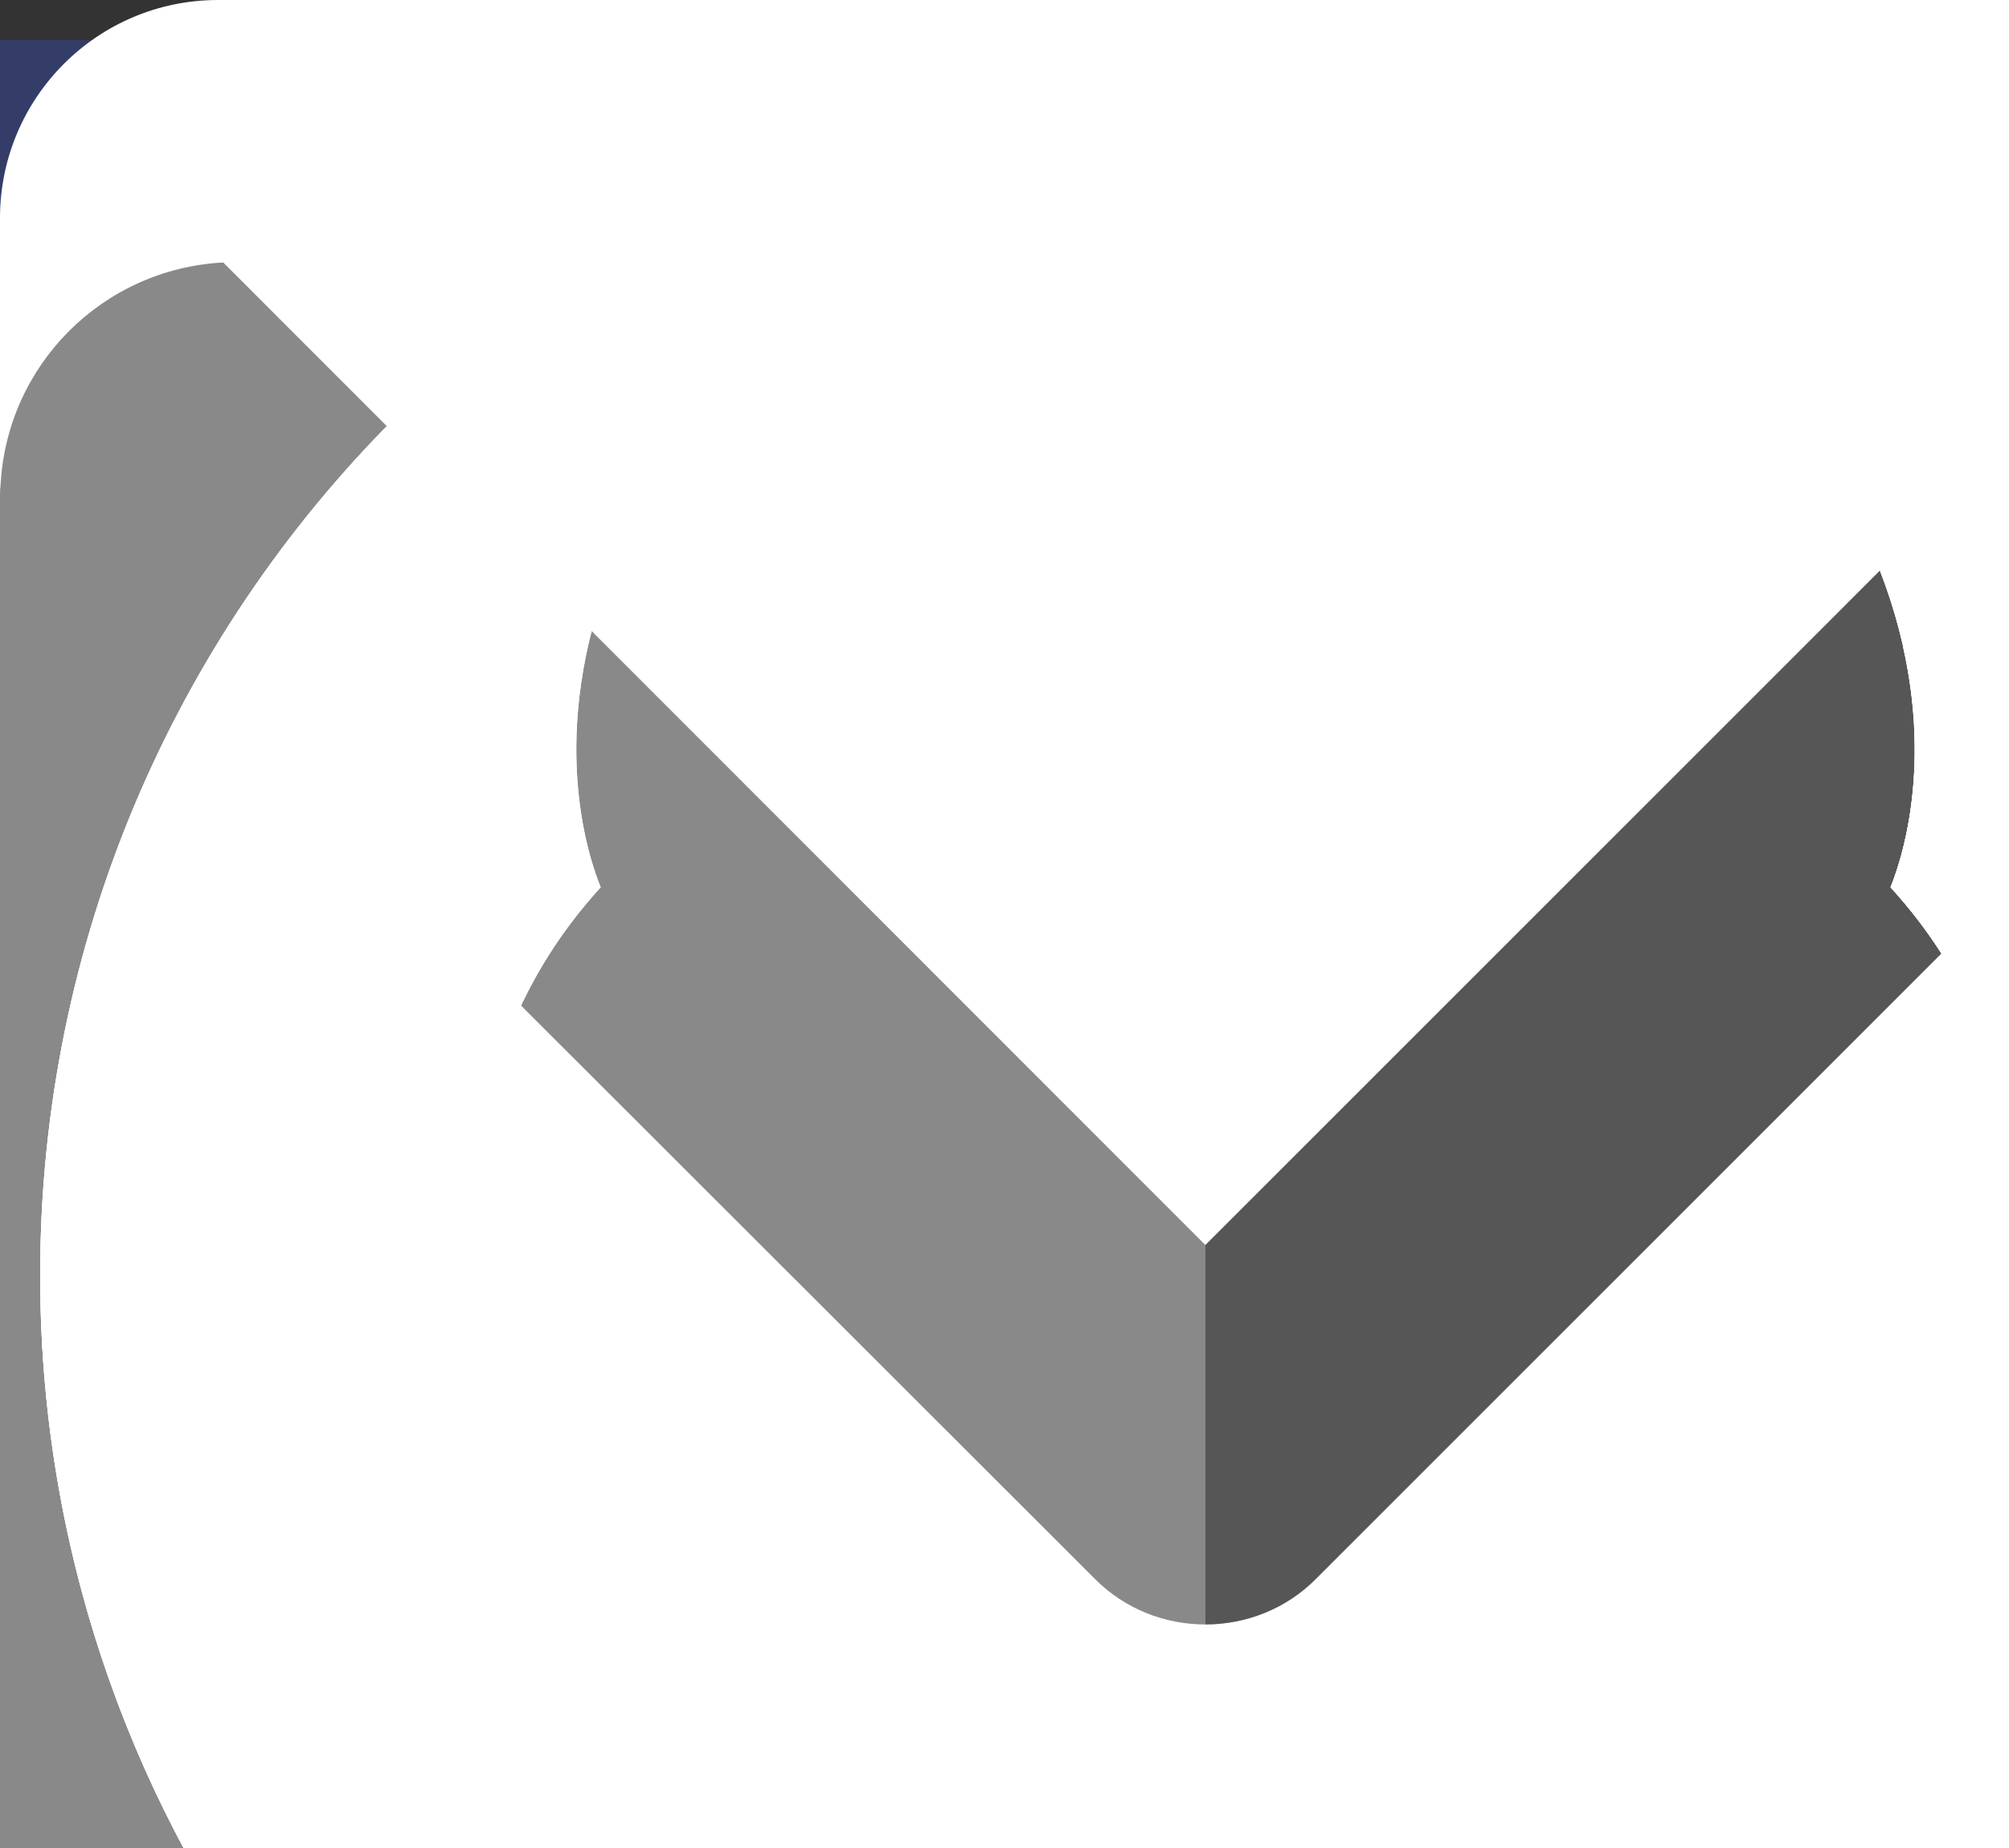 <!--header-->

<svg width="25" height="23" viewBox="0 0 25 23" fill="none" xmlns="http://www.w3.org/2000/svg">
<rect x="0" y="0" width="25" height="23" fill="#333333" stroke="none"/>
<g id="gears" >
<g id="Group">
<g id="bigg">
<g id="Group 15">
<path id="big-gear" d="M14.566 11.8L13.625 10.944C13.727 10.752 13.817 10.555 13.894 10.353H15.225C15.663 10.353 16.017 10.03 16.017 9.633V7.522C16.017 7.124 15.663 6.802 15.225 6.802H13.894C13.817 6.6 13.727 6.402 13.625 6.21L14.566 5.354C14.875 5.073 14.875 4.617 14.566 4.336L12.924 2.843C12.615 2.562 12.113 2.562 11.804 2.843L10.862 3.699C10.651 3.606 10.434 3.524 10.212 3.454V2.244C10.212 1.846 9.857 1.524 9.42 1.524H7.098C6.66 1.524 6.306 1.846 6.306 2.244V3.454C6.083 3.524 5.866 3.606 5.655 3.699L4.714 2.843C4.565 2.708 4.364 2.632 4.154 2.632C3.944 2.632 3.742 2.708 3.594 2.843L1.951 4.336C1.803 4.471 1.719 4.654 1.719 4.845C1.719 5.036 1.803 5.219 1.951 5.355L2.893 6.21C2.79 6.402 2.7 6.6 2.623 6.802H1.292C0.855 6.802 0.5 7.124 0.5 7.522V9.633C0.5 10.03 0.855 10.353 1.292 10.353H2.623C2.7 10.555 2.79 10.752 2.893 10.944L1.951 11.8C1.642 12.081 1.642 12.537 1.951 12.818L3.594 14.311C3.903 14.592 4.404 14.592 4.714 14.311L5.655 13.455C5.866 13.549 6.083 13.631 6.306 13.7V14.911C6.306 15.308 6.66 15.631 7.098 15.631H9.42C9.857 15.631 10.212 15.308 10.212 14.911V13.7C10.434 13.63 10.651 13.549 10.863 13.455L11.804 14.311C12.113 14.592 12.615 14.592 12.924 14.311L14.566 12.818C14.875 12.537 14.875 12.081 14.566 11.8ZM12.527 9.472C12.417 9.904 12.231 10.313 11.972 10.688C11.776 10.973 11.822 11.342 12.083 11.58L12.886 12.309L12.364 12.784L11.561 12.054C11.3 11.817 10.893 11.775 10.581 11.953C10.168 12.188 9.718 12.358 9.243 12.457C8.883 12.532 8.628 12.823 8.628 13.159V14.191H7.89V13.159C7.89 12.823 7.635 12.532 7.275 12.457C6.8 12.358 6.35 12.188 5.937 11.953C5.625 11.775 5.217 11.817 4.956 12.054L4.154 12.784L3.632 12.309L4.434 11.58C4.696 11.342 4.742 10.973 4.546 10.688C4.287 10.313 4.1 9.904 3.991 9.472C3.909 9.145 3.588 8.913 3.219 8.913H2.084V8.242H3.219C3.588 8.242 3.908 8.01 3.991 7.683C4.1 7.251 4.287 6.842 4.545 6.467C4.742 6.182 4.695 5.812 4.434 5.575L3.632 4.845L4.154 4.371L4.956 5.101C5.217 5.338 5.624 5.38 5.937 5.202C6.35 4.966 6.8 4.797 7.275 4.698C7.635 4.623 7.89 4.332 7.89 3.996V2.964H8.628V3.996C8.628 4.331 8.883 4.622 9.243 4.698C9.718 4.797 10.168 4.966 10.58 5.201C10.893 5.38 11.3 5.338 11.561 5.101L12.364 4.371L12.886 4.845L12.083 5.575C11.822 5.812 11.776 6.182 11.972 6.467C12.231 6.842 12.417 7.251 12.526 7.683C12.609 8.01 12.929 8.242 13.298 8.242H14.433V8.913H13.298C12.929 8.913 12.609 9.145 12.527 9.472Z" fill="#E84949"/>
</g>
<path id="Vector" d="M8.259 5.81C6.58 5.81 5.215 7.051 5.215 8.577C5.215 10.103 6.58 11.345 8.259 11.345C9.937 11.345 11.303 10.103 11.303 8.577C11.303 7.051 9.937 5.81 8.259 5.81ZM8.259 9.904C7.454 9.904 6.799 9.309 6.799 8.577C6.799 7.846 7.454 7.25 8.259 7.25C9.064 7.25 9.718 7.846 9.718 8.577C9.718 9.309 9.064 9.904 8.259 9.904Z" fill="#E84949"/>
</g>
<g id="small">
<g id="Group 14">
<path id="small-gear" d="M23.981 16.832C24.325 16.775 24.553 16.474 24.489 16.161L24.19 14.688C24.16 14.538 24.065 14.405 23.927 14.318C23.788 14.232 23.617 14.198 23.452 14.226L22.573 14.374C22.505 14.267 22.431 14.164 22.352 14.064L22.859 13.395C22.954 13.269 22.991 13.114 22.96 12.963C22.93 12.813 22.835 12.68 22.697 12.593L21.339 11.744C21.051 11.563 20.657 11.629 20.458 11.892L19.951 12.561C19.82 12.53 19.688 12.504 19.554 12.484L19.392 11.685C19.328 11.372 18.997 11.165 18.654 11.223L17.033 11.495C16.868 11.522 16.722 11.608 16.626 11.734C16.531 11.86 16.495 12.015 16.525 12.165L16.687 12.965C16.57 13.027 16.456 13.094 16.346 13.165L15.61 12.705C15.472 12.618 15.301 12.585 15.136 12.613C14.971 12.64 14.824 12.727 14.729 12.852L13.794 14.086C13.699 14.212 13.663 14.367 13.693 14.518C13.724 14.668 13.819 14.801 13.957 14.887L14.693 15.348C14.659 15.467 14.63 15.588 14.609 15.709L13.729 15.857C13.564 15.884 13.418 15.971 13.322 16.097C13.227 16.223 13.191 16.378 13.221 16.528L13.52 18.001C13.584 18.314 13.914 18.521 14.258 18.463L15.137 18.316C15.206 18.422 15.279 18.525 15.358 18.625L14.851 19.295C14.756 19.421 14.72 19.576 14.75 19.726C14.781 19.876 14.876 20.009 15.014 20.096L16.371 20.945C16.659 21.126 17.054 21.06 17.253 20.797L17.759 20.128C17.89 20.16 18.023 20.185 18.157 20.205L18.319 21.004C18.375 21.282 18.642 21.476 18.941 21.476C18.979 21.476 19.018 21.473 19.057 21.466L20.677 21.195C20.843 21.167 20.989 21.081 21.084 20.955C21.18 20.829 21.216 20.674 21.186 20.524L21.023 19.724C21.14 19.663 21.254 19.596 21.364 19.524L22.1 19.985C22.239 20.071 22.409 20.104 22.575 20.077C22.74 20.049 22.886 19.963 22.982 19.837L23.916 18.603C24.114 18.341 24.042 17.982 23.754 17.802L23.017 17.341C23.052 17.222 23.08 17.101 23.102 16.98L23.981 16.832ZM22.407 15.925C22.116 15.974 21.901 16.198 21.888 16.467C21.874 16.773 21.803 17.073 21.679 17.359C21.57 17.609 21.665 17.893 21.909 18.046L22.513 18.424L22.297 18.709L21.693 18.331C21.45 18.178 21.123 18.199 20.905 18.381C20.656 18.588 20.373 18.755 20.063 18.877C19.792 18.983 19.637 19.246 19.691 19.51L19.824 20.166L19.45 20.229L19.317 19.573C19.264 19.309 19.016 19.114 18.721 19.102C18.384 19.089 18.053 19.025 17.739 18.912C17.663 18.884 17.584 18.871 17.506 18.871C17.302 18.871 17.105 18.961 16.984 19.121L16.568 19.67L16.255 19.474L16.671 18.924C16.838 18.703 16.815 18.406 16.616 18.208C16.387 17.982 16.204 17.724 16.07 17.442C15.952 17.196 15.663 17.056 15.373 17.105L14.651 17.226L14.582 16.886L15.304 16.765C15.595 16.716 15.809 16.491 15.822 16.223C15.837 15.916 15.907 15.616 16.032 15.33C16.14 15.081 16.045 14.796 15.802 14.643L15.197 14.265L15.413 13.98L16.017 14.359C16.261 14.511 16.587 14.49 16.805 14.309C17.054 14.101 17.338 13.934 17.648 13.812C17.919 13.706 18.073 13.443 18.019 13.179L17.886 12.523L18.26 12.46L18.393 13.116C18.447 13.38 18.694 13.576 18.989 13.587C19.327 13.601 19.657 13.665 19.971 13.778C20.246 13.877 20.559 13.79 20.727 13.569L21.143 13.02L21.456 13.216L21.04 13.765C20.872 13.986 20.895 14.283 21.095 14.481C21.323 14.707 21.507 14.965 21.641 15.247C21.758 15.493 22.047 15.634 22.337 15.585L23.059 15.464L23.128 15.804L22.407 15.925Z" fill="#E84949"/>
</g>
<path id="Vector_2" d="M20.121 14.674C19.63 14.366 19.037 14.251 18.45 14.35C17.864 14.448 17.355 14.748 17.017 15.194C16.319 16.116 16.576 17.381 17.59 18.016C17.975 18.257 18.416 18.373 18.852 18.373C19.562 18.373 20.261 18.066 20.693 17.495C21.391 16.574 21.134 15.308 20.121 14.674ZM19.649 16.842C19.348 17.24 18.746 17.341 18.309 17.067C17.871 16.793 17.76 16.246 18.061 15.848C18.061 15.848 18.061 15.848 18.061 15.848C18.207 15.655 18.427 15.525 18.68 15.483C18.739 15.473 18.799 15.468 18.857 15.468C19.051 15.468 19.239 15.521 19.402 15.623C19.84 15.897 19.951 16.444 19.649 16.842Z" fill="#E84949"/>
</g>
</g>
</g>

<!--main-->

<g id="zigzags">
	<path d="M39.83 1.777L27.535 17.465L39.83 35.045" stroke="#4F47C8" stroke-width="3"/>
<path d="M39.83 33.479L27.535 49.167L39.83 66.747" stroke="#4F47C8" stroke-width="3"/>
<path d="M39.83 67.138L27.535 82.826L39.83 100.406" stroke="#4F47C8" stroke-width="3"/>
<path d="M27.535 1.777L15.241 17.465L27.535 35.045" stroke="#4F47C8" stroke-width="3"/>
<path d="M27.535 33.479L15.241 49.167L27.535 66.747" stroke="#4F47C8" stroke-width="3"/>
<path d="M27.535 67.138L15.241 82.826L27.535 100.406" stroke="#4F47C8" stroke-width="3"/>
<path d="M14.295 1.777L2 17.465L14.295 35.045" stroke="#4F47C8" stroke-width="3"/>
<path d="M14.295 33.479L2 49.167L14.295 66.747" stroke="#4F47C8" stroke-width="3"/>
<path d="M14.295 67.138L2 82.826L14.295 100.406" stroke="#4F47C8" stroke-width="3"/>
</g>

<g id="plus">
<line x1="12.438" y1="27.022" x2="12.438" y2="-2.47955e-05" stroke="#E84949" stroke-width="3"/>
<line x1="0.427" y1="12.011" x2="26.773" y2="12.011" stroke="#E84949" stroke-width="3"/>
</g>

<g id="cube">
<path d="M4.682 10.999L20.733 1.732L36.785 10.999V29.533L20.733 38.8L4.682 29.533L4.682 10.999Z" stroke="#4F47C8" stroke-width="3"/>
<line y1="-1.5" x2="19.53" y2="-1.5" transform="matrix(0.869 0.494 -0.487 0.873 4.219 10.981)" stroke="#4F47C8" stroke-width="3"/>
<line y1="-1.5" x2="20.27" y2="-1.5" transform="matrix(0.02 1 -1 0.02 20.132 19.456)" stroke="#4F47C8" stroke-width="3"/>
<line y1="-1.5" x2="20.092" y2="-1.5" transform="matrix(0.866 -0.5 0.493 0.87 20.701 20.982)" stroke="#4F47C8" stroke-width="3"/>
</g>

<!--skills-->

<g id="html5">
<path d="M37.287 8.566L34.474 40.08L21.829 43.585L9.219 40.084L6.409 8.566H37.287Z" fill="#E44D26"/>
<path d="M21.848 40.906L32.066 38.073L34.47 11.143H21.848V40.906Z" fill="#F16529"/>
<path d="M16.379 18.874H21.848V15.008H12.155L12.247 16.046L13.197 26.698H21.848V22.833H16.733L16.379 18.874ZM17.25 28.631H13.37L13.911 34.701L21.83 36.899L21.848 36.894V32.872L21.831 32.877L17.526 31.714L17.25 28.631Z" fill="#EBEBEB"/>
<path d="M9.281 0H11.246V1.941H13.043V0H15.008V5.877H13.043V3.909H11.246V5.877H9.281V0H9.281ZM17.591 1.949H15.862V0H21.286V1.949H19.556V5.877H17.591V1.949H17.591H17.591ZM22.147 0H24.195L25.455 2.065L26.714 0H28.763V5.877H26.807V2.964L25.455 5.054H25.421L24.069 2.964V5.877H22.147V0ZM29.741 0H31.706V3.935H34.469V5.877H29.741V0H29.741Z" fill="black"/>
<path d="M21.834 26.698H26.595L26.146 31.712L21.834 32.876V36.897L29.759 34.701L29.817 34.048L30.726 23.871L30.82 22.833H21.834V26.698ZM21.834 18.865V18.874H31.172L31.249 18.005L31.426 16.046L31.518 15.008H21.834V18.865V18.865Z" fill="white"/>
</g>

<g id="css3">
<path d="M39.369 45.536L26.174 49.089L12.979 45.536L9.934 12.548H42.414L39.369 45.536Z" fill="#2062AF"/>
<path d="M26.174 15.22V46.255L26.203 46.263L36.882 43.388L39.346 15.22H26.174Z" fill="#3C9CD7"/>
<path d="M18.685 7.702V5.738H21.55V3.59H16.537V9.662H21.55V7.702H18.685ZM26.703 5.738H28.706V3.59H23.692V5.738C24.363 6.409 24.712 6.73 25.683 7.7C25.116 7.7 23.692 7.702 23.692 7.702V9.662H28.706V7.702L26.703 5.738ZM33.809 5.738H35.811V3.59H30.797V5.738C31.468 6.409 31.818 6.73 32.788 7.7C32.221 7.7 30.797 7.702 30.797 7.702V9.662H35.811V7.702L33.809 5.738Z" fill="black"/>
<path d="M26.162 23.468L16.718 27.401L17.031 31.296L26.162 27.392L35.875 23.239L36.278 19.255L26.162 23.468Z" fill="white"/>
<path d="M16.718 27.401L17.031 31.296L26.162 27.392V23.468L16.718 27.401Z" fill="url(#paint0_linear_1_4709)"/>
<path d="M36.278 19.255L26.162 23.468V27.392L35.875 23.239L36.278 19.255Z" fill="url(#paint1_linear_1_4709)"/>
<path d="M16.732 27.401L17.046 31.296L31.056 31.34L30.742 36.532L26.132 37.83L21.7 36.711L21.432 33.489H17.314L17.851 39.71L26.177 42.172L34.458 39.755L35.532 27.401H16.732Z" fill="url(#paint2_linear_1_4709)"/>
<path opacity="0.05" d="M26.162 27.401H16.718L17.031 31.296L26.162 31.325V27.401ZM26.162 37.818L26.117 37.831L21.686 36.712L21.418 33.489H17.3L17.837 39.71L26.162 42.172V37.818Z" fill="black"/>
<path d="M15.867 19.255H36.278L35.875 23.239H16.36L15.867 19.255Z" fill="url(#paint3_linear_1_4709)"/>
<path opacity="0.05" d="M26.162 19.255H15.867L16.36 23.239H26.162V19.255Z" fill="black"/>
<defs>
<linearGradient id="paint0_linear_1_4709" x1="21.44" y1="31.296" x2="21.44" y2="23.468" gradientUnits="userSpaceOnUse">
<stop offset="0.387" stop-color="#D1D3D4" stop-opacity="0"/>
<stop offset="1" stop-color="#D1D3D4"/>
</linearGradient>
<linearGradient id="paint1_linear_1_4709" x1="31.22" y1="27.392" x2="31.22" y2="19.256" gradientUnits="userSpaceOnUse">
<stop offset="0.387" stop-color="#D1D3D4" stop-opacity="0"/>
<stop offset="1" stop-color="#D1D3D4"/>
</linearGradient>
<linearGradient id="paint2_linear_1_4709" x1="16.732" y1="34.787" x2="35.532" y2="34.787" gradientUnits="userSpaceOnUse">
<stop stop-color="#E8E7E5"/>
<stop offset="1" stop-color="white"/>
</linearGradient>
<linearGradient id="paint3_linear_1_4709" x1="15.867" y1="21.247" x2="36.278" y2="21.247" gradientUnits="userSpaceOnUse">
<stop stop-color="#E8E7E5"/>
<stop offset="1" stop-color="white"/>
</linearGradient>
</defs>
</g>



<g id="bootstrap4">
<path d="M0.261 34.505C0.261 37.292 2.52 39.551 5.306 39.551H34.346C37.133 39.551 39.391 37.292 39.391 34.505V5.466C39.391 2.679 37.132 0.42 34.346 0.42H5.307C2.52 0.42 0.261 2.679 0.261 5.466V34.505V34.505Z" fill="#563D7C"/>
<path d="M16.488 17.729V12.188H21.365C21.83 12.188 22.278 12.227 22.709 12.304C23.14 12.381 23.522 12.52 23.854 12.719C24.186 12.918 24.451 13.194 24.65 13.548C24.849 13.902 24.949 14.356 24.949 14.909C24.949 15.904 24.65 16.623 24.053 17.066C23.456 17.508 22.693 17.729 21.763 17.729H16.488ZM11.278 8.14V31.832H22.759C23.821 31.832 24.855 31.699 25.862 31.434C26.868 31.168 27.764 30.759 28.549 30.206C29.335 29.653 29.96 28.939 30.424 28.066C30.889 27.192 31.121 26.158 31.121 24.963C31.121 23.481 30.762 22.215 30.043 21.164C29.324 20.113 28.234 19.377 26.774 18.957C27.836 18.448 28.638 17.796 29.18 16.999C29.722 16.203 29.993 15.207 29.993 14.013C29.993 12.907 29.81 11.978 29.445 11.226C29.08 10.473 28.566 9.871 27.902 9.417C27.239 8.964 26.442 8.637 25.513 8.438C24.584 8.239 23.555 8.14 22.427 8.14H11.278ZM16.488 27.784V21.28H22.162C23.29 21.28 24.197 21.54 24.883 22.06C25.568 22.579 25.911 23.448 25.911 24.664C25.911 25.284 25.806 25.793 25.596 26.191C25.386 26.589 25.104 26.904 24.75 27.137C24.396 27.369 23.987 27.535 23.522 27.634C23.058 27.734 22.571 27.784 22.062 27.784H16.488Z" fill="white"/>
</g>

<g id="project_completed">
	<path d="M511 384.682H0V385.88H511V384.682Z" fill="#343D68"/>
<path d="M320.611 179.535C320.611 179.535 297.691 197.689 309.151 201.815C320.611 205.941 327.979 186.962 327.979 186.962L320.611 179.535Z" fill="#E9C1A1"/>
<path d="M321.43 172.933L316.518 181.185C316.518 181.185 324.704 181.185 326.341 193.563L332.89 185.311L321.43 172.933Z" fill="#CFCCE0"/>
<path d="M430.302 361.077L431.121 385.833L421.297 391.609L417.205 389.134L418.023 361.077H430.302Z" fill="#E9C1A1"/>
<path d="M372.182 354.475L373.819 380.882L350.899 390.784L352.536 376.756C352.536 376.756 359.085 366.028 357.448 354.475H372.182Z" fill="#E9C1A1"/>
<path d="M407.381 155.605C407.381 155.605 420.479 190.263 422.935 211.718C425.39 233.172 429.483 290.111 429.483 290.111L437.669 363.553L414.749 366.853L404.926 292.586L382.824 219.144L377.912 292.586L373.819 359.427L352.536 360.252L350.899 290.936L341.895 202.64L346.806 160.556L407.381 155.605Z" fill="#2F2E41"/>
<path d="M419.66 387.483C419.66 387.483 421.003 373.624 430.973 381.379L432.758 380.056L440.943 398.211C440.943 398.211 450.766 412.239 433.576 413.889C416.386 415.54 418.023 398.211 418.023 398.211L416.386 390.784L417.204 385.92L419.66 387.483Z" fill="#2F2E41"/>
<path d="M372.182 370.979C374.197 372.141 375.867 373.824 377.019 375.856C378.17 377.887 378.761 380.192 378.731 382.532C378.731 390.784 377.912 391.609 377.912 391.609L365.634 394.91C365.634 394.91 357.448 394.085 352.536 399.036C347.625 403.987 323.067 407.288 323.067 400.686C323.067 394.085 343.532 383.357 343.532 383.357C343.532 383.357 349.609 373.011 353.938 374.058C358.266 375.105 359.904 376.756 359.904 377.581C359.904 378.406 357.448 384.182 357.448 384.182C357.448 384.182 371.364 380.882 372.182 370.979Z" fill="#2F2E41"/>
<path d="M370.545 54.106C381.847 54.106 391.01 44.87 391.01 33.476C391.01 22.083 381.847 12.847 370.545 12.847C359.243 12.847 350.08 22.083 350.08 33.476C350.08 44.87 359.243 54.106 370.545 54.106Z" fill="#E9C1A1"/>
<path d="M385.689 38.84L394.693 59.47L370.136 94.953C370.136 94.953 368.499 56.169 363.587 49.568C358.676 42.966 385.689 38.84 385.689 38.84Z" fill="#E9C1A1"/>
<path d="M374.229 81.75L378.322 71.023L381.596 71.848L385.689 68.547L391.419 50.393L399.605 56.169L410.246 164.269L343.941 165.919L352.946 90.827L361.132 69.372L367.04 61.498L370.954 73.498L374.229 81.75Z" fill="#CFCCE0"/>
<path d="M393.056 127.961L395.561 53.316C395.561 53.316 400.423 53.694 402.061 56.169C403.698 58.645 430.711 63.596 430.711 63.596L425.8 140.339C425.8 140.339 446.264 201.403 438.897 204.703C431.53 208.004 418.432 207.179 418.432 207.179L393.056 127.961Z" fill="#575A89"/>
<path d="M353.355 118.471L362.039 68.163L342.713 81.337L347.625 117.646L343.532 142.401C343.532 142.401 327.979 210.892 332.89 213.368C337.802 215.843 343.532 213.368 343.532 213.368L353.355 144.052V118.471Z" fill="#575A89"/>
<path d="M348.443 79.687L342.713 81.337L340.257 114.345L336.164 143.227L316.518 178.71C316.518 178.71 326.341 172.108 330.434 191.088L352.07 153.115L348.443 79.687Z" fill="#575A89"/>
<path d="M412.293 172.933C412.293 172.933 389.373 191.088 400.833 195.214C412.293 199.34 419.66 180.36 419.66 180.36L412.293 172.933Z" fill="#E9C1A1"/>
<path d="M426.209 182.011L418.842 191.088L409.019 173.759L413.111 166.332L426.209 182.011Z" fill="#CFCCE0"/>
<path d="M424.572 66.484L431.12 63.183C431.12 63.183 436.032 69.785 436.85 75.561C437.669 81.337 441.762 88.764 441.762 92.89C441.762 97.016 453.222 135.8 453.222 135.8L427.027 189.437C427.027 189.437 421.297 169.633 409.019 167.982L429.483 139.101L418.023 118.471L424.572 66.484Z" fill="#575A89"/>
<path d="M387.677 13.82L391.536 12.263C391.536 12.263 383.467 3.308 372.241 4.087L375.398 0.582C375.398 0.582 367.68 -2.532 360.664 5.644C356.975 9.942 352.708 14.995 350.047 20.686H345.914L347.639 24.514L341.602 28.343L347.799 27.655C347.429 29.752 347.373 31.892 347.63 34.006C347.896 36.12 348.967 38.047 350.615 39.381C350.615 39.381 355.401 29.395 355.401 27.837V31.731C355.401 31.731 359.26 28.227 359.26 25.89L361.365 28.616L362.418 24.333L375.398 28.616L373.293 25.112L381.362 26.28L378.205 21.997C378.205 21.997 387.326 27.058 387.677 31.341C388.028 35.624 390.698 39.683 390.698 39.683C390.698 39.683 397.851 19.661 387.677 13.82Z" fill="#2F2E41"/>
<path d="M387.326 33.064C388.592 33.064 389.618 31.771 389.618 30.175C389.618 28.58 388.592 27.287 387.326 27.287C386.06 27.287 385.034 28.58 385.034 30.175C385.034 31.771 386.06 33.064 387.326 33.064Z" fill="#E9C1A1"/>
<path d="M94.722 170.076H24.057V150.115H60.943L94.722 170.076Z" fill="#4F47C8"/>
<path d="M23.863 167.336V225.655H253.328V167.336H23.863ZM113.359 215.87H38.812V207.65H113.359V215.87ZM238.38 200.605H38.812V192.386H238.38V200.605ZM238.38 185.341H38.812V177.121H238.38V185.341Z" fill="#343D68"/>
<path d="M94.722 75.749H24.057V55.788H60.943L94.722 75.749Z" fill="#4F47C8"/>
<path d="M23.863 74.183V132.502H253.328V74.183H23.863ZM113.359 122.717H38.812V114.498H113.359V122.717ZM156.456 107.452H38.812V99.233H156.456L156.456 107.452ZM238.38 92.188H38.812V83.969H238.38V92.188Z" fill="#343D68"/>
<path d="M94.722 262.446H24.057V242.485H60.943L94.722 262.446Z" fill="#4F47C8"/>
<path d="M23.863 258.532V316.851H253.328V258.532H23.863ZM156.456 307.066H38.812V298.846H156.456V307.066ZM156.456 291.801H38.812V283.582H156.456V291.801ZM238.38 276.537H38.812V268.317H238.38V276.537Z" fill="#343D68"/>
<path d="M318.363 119.586H285.748V86.708H307.88V87.491H286.525V118.803H317.586V103.147H318.363V119.586Z" fill="#343D68"/>
<path d="M301.888 111.01C301.134 108.767 291.683 101.141 297.474 99.859L302.224 106.243L324.059 84.231L326.256 86.445L301.888 111.01Z" fill="#4F47C8"/>
<path d="M318.363 212.739H285.748V179.861H307.88V180.644H286.525V211.956H317.586V196.3H318.363V212.739Z" fill="#343D68"/>
<path d="M301.888 204.163C301.134 201.92 291.683 194.294 297.474 193.012L302.224 199.396L324.059 177.384L326.256 179.598L301.888 204.163Z" fill="#4F47C8"/>
<path d="M318.363 305.5H285.748V272.623H307.88V273.405H286.525V304.717H317.586V289.061H318.363V305.5Z" fill="#343D68"/>
<path d="M301.888 296.924C301.134 294.681 291.683 287.055 297.474 285.773L302.224 292.157L324.059 270.146L326.256 272.36L301.888 296.924Z" fill="#4F47C8"/>
</g>

<!--Contact-->

<g id="man_standing">
<path d="M485.871 398.884L368.234 399.314C337.025 388.96 311.456 352.998 311.294 299.08C311.263 290.957 311.818 282.845 312.956 274.82L407.707 251.316L480.802 233.186C486.188 238.512 491.207 244.273 495.817 250.423L425.921 291.173L392.948 310.397L430 296.284L506.902 266.991C511.698 275.087 515.971 283.546 519.69 292.305L496.487 318.782L522.735 299.809C522.847 300.099 522.959 300.391 523.07 300.682C539.705 344.286 519.065 398.762 485.871 398.884Z" fill="#DEDDDD"/>
<path d="M466.539 220.982C448.749 226.624 426.878 233.751 404.391 241.159C371.878 251.874 338.079 263.18 313.472 271.445L313.488 271.349C314.397 265.549 316.536 260.069 319.729 255.355C337.957 229.187 361.167 210.907 386.999 204.119H387.002C394.266 202.205 401.706 201.225 409.173 201.198C429.726 201.123 449.193 208.24 466.539 220.982Z" fill="#DEDDDD"/>
<path d="M129.793 317.363L109.454 384.619L104.46 401.143C102.056 405.154 99.191 408.804 95.936 412H95.459C69.834 412 46.564 410.544 29.418 408.181L31.804 387.98L36.926 344.653L43.475 289.166C47.346 286.38 51.4 283.916 55.602 281.794L61.376 339.343L64.101 366.492L64.891 337.423L66.528 277.085C71.692 275.241 76.972 273.824 82.325 272.846L90.901 294.436L86.847 272.121C87.021 272.098 87.196 272.07 87.37 272.047C113.406 268.585 136.937 293.722 129.793 317.363Z" fill="#DEDDDD"/>
<path d="M34.103 296.975C33.139 310.716 32.056 327.642 30.978 345.067C30.075 359.715 29.182 374.708 28.376 388.444C27.976 395.295 27.596 401.834 27.252 407.864C24.337 407.439 21.612 406.98 19.102 406.504C16.626 401.649 14.51 396.582 12.774 391.351C8.36 378.052 6.672 364.106 8.155 350.331V350.325C8.751 344.771 9.862 339.298 11.47 333.994C15.855 319.628 23.675 306.837 34.103 296.975Z" fill="#DEDDDD"/>
<path d="M190.917 398.236C190.917 405.818 148.433 411.96 95.936 412H95.459C69.834 412 46.564 410.544 29.418 408.181C28.684 408.073 27.96 407.971 27.252 407.863C24.337 407.438 21.612 406.98 19.102 406.504C7.108 404.197 0 401.336 0 398.236C0 395.726 4.65 393.38 12.774 391.351C17.064 390.28 22.32 389.306 28.376 388.444C29.489 388.28 30.632 388.125 31.804 387.98C48.694 385.798 71.004 384.472 95.459 384.472C100.211 384.472 104.886 384.523 109.454 384.619C155.536 385.594 190.917 391.317 190.917 398.236Z" fill="#3F3D56"/>
<path d="M76.946 277.741L79.344 298.397C79.344 298.397 80.304 305.283 81.263 308.99C81.263 308.99 80.304 328.587 87.979 342.358L92.776 352.422L93.736 367.252L105.728 368.841L103.33 346.595C103.33 346.595 102.37 336.002 103.33 331.765C104.289 327.528 98.533 307.931 98.533 307.931C98.533 307.931 106.208 280.389 100.451 273.504C94.695 266.618 76.946 277.741 76.946 277.741Z" fill="#DAAB85"/>
<path d="M98.053 363.015C98.053 363.015 92.776 363.015 92.296 364.604C91.817 366.193 84.142 380.493 84.142 380.493C84.142 380.493 77.426 392.145 87.02 392.675C96.614 393.205 99.492 388.438 99.492 388.438C99.492 388.438 108.127 373.078 108.606 370.43C109.086 367.782 105.002 362.106 105.002 362.106C105.002 362.106 99.492 366.193 98.053 363.015Z" fill="#2F2E41"/>
<path d="M104.769 103.486C113.776 103.486 121.079 95.424 121.079 85.478C121.079 75.532 113.776 67.47 104.769 67.47C95.761 67.47 88.459 75.532 88.459 85.478C88.459 95.424 95.761 103.486 104.769 103.486Z" fill="#DAAB85"/>
<path d="M91.577 91.039C91.577 91.039 91.577 110.636 85.341 112.225C79.105 113.814 93.975 131.822 102.13 129.704C110.285 127.585 113.643 113.284 113.643 113.284C113.643 113.284 106.448 103.221 109.326 97.925C112.204 92.628 91.577 91.039 91.577 91.039Z" fill="#DAAB85"/>
<path d="M98.533 118.316C96.243 118.237 94.004 117.554 92.002 116.325C90 115.095 88.293 113.355 87.024 111.249C87.024 111.249 80.304 112.49 79.345 113.02C78.385 113.549 61.596 119.375 57.758 131.557L73.108 153.273C73.108 153.273 69.751 183.993 73.108 197.764C75.108 206.012 74.603 214.757 71.669 222.657C71.669 222.657 70.23 223.187 72.629 224.246C75.027 225.306 130.193 213.124 131.152 209.946C132.112 206.768 130.193 206.768 131.632 205.179C133.071 203.59 136.909 194.056 133.071 190.878C129.234 187.7 126.835 152.743 126.835 152.743L136.909 124.672C136.909 124.672 118.498 108.426 111.873 110.458C111.873 110.458 110.525 118.316 98.533 118.316Z" fill="#D0CDE6"/>
<path d="M104.769 267.148C104.769 267.148 103.809 290.453 105.728 299.457C107.647 308.461 107.647 312.168 107.647 312.168C107.647 312.168 104.769 327.528 106.208 341.829C107.647 356.129 104.529 379.18 104.529 379.18L116.282 383.141L123.477 342.888C123.477 342.888 129.233 317.994 125.876 306.342C125.876 306.342 127.794 270.855 129.233 267.148C130.673 263.44 104.769 267.148 104.769 267.148Z" fill="#DAAB85"/>
<path d="M91.897 88.685C92.113 86.996 92.57 85.153 93.875 84.239C95.229 83.29 96.977 83.68 98.577 83.809C100.177 83.938 102.137 83.496 102.663 81.823C102.991 80.78 102.636 79.533 103.148 78.584C103.962 77.074 106.447 77.246 106.876 75.554C107.011 75.018 106.879 74.419 107.075 73.907C107.34 73.215 108.082 72.939 108.744 72.77C111.167 72.151 113.655 71.909 116.138 72.05C116.382 72.098 116.632 72.044 116.84 71.897C116.95 71.777 117.028 71.627 117.067 71.462C117.628 69.607 117.033 67.503 115.916 65.986C114.729 64.525 113.265 63.37 111.628 62.604C108.005 60.663 104.077 59.511 100.06 59.209C97 58.997 93.788 59.365 91.182 61.147C90.409 61.687 89.692 62.318 89.044 63.029C86.209 66.168 84.36 70.229 83.77 74.614C83.198 78.989 83.641 83.452 85.058 87.586C85.886 90.074 87.193 92.644 89.213 94.178C90.297 95 91.231 95.759 91.68 94.363C92.157 92.883 91.687 90.325 91.897 88.685Z" fill="#2F2E41"/>
<path d="M74.068 219.479C74.068 219.479 66.872 230.072 68.311 237.488C69.751 244.903 75.027 257.085 75.027 257.085C75.027 257.085 72.149 280.919 76.946 280.919C81.743 280.919 102.37 279.86 102.85 277.211C103.33 274.563 101.411 248.081 101.411 248.081C101.411 248.081 103.809 271.385 105.248 271.385C106.688 271.385 131.632 274.033 132.591 272.444C133.551 270.855 135.47 230.072 135.47 230.072C135.47 230.072 138.086 210.838 129.822 208.273C121.558 205.708 74.068 219.479 74.068 219.479Z" fill="#2F2E41"/>
<path d="M112.444 378.904C112.444 378.904 103.809 373.608 103.33 377.845C102.85 382.082 97.573 397.442 97.573 397.442C97.573 397.442 92.296 409.624 103.809 410.153C115.322 410.683 118.2 404.857 118.2 402.209C118.2 399.56 116.91 381.392 116.91 381.392L112.444 378.904Z" fill="#2F2E41"/>
<path d="M142.185 153.273L144.584 176.578C144.584 176.578 147.462 189.289 145.543 194.586C143.625 199.882 136.429 224.246 136.429 224.246C136.429 224.246 134.51 211.005 129.713 209.416L132.591 179.226C132.591 179.226 125.723 160.387 127.239 157.889C128.754 155.392 142.185 153.273 142.185 153.273Z" fill="#DAAB85"/>
<path d="M56.799 154.862L57.758 176.048C57.758 176.048 54.4 194.586 61.116 214.183L62.075 222.657L68.311 235.899C68.311 235.899 69.751 223.187 72.629 223.187C72.629 223.187 69.751 214.713 70.71 209.946C71.669 205.179 70.23 179.756 70.23 179.756L72.629 159.189L56.799 154.862Z" fill="#DAAB85"/>
<path d="M131.632 124.142H136.909C136.909 124.142 149.381 155.921 144.584 156.451C139.787 156.981 124.436 161.218 123.957 159.099C123.477 156.981 131.632 124.142 131.632 124.142Z" fill="#D0CDE6"/>
<path d="M62.075 126.791L57.758 131.557C57.758 131.557 52.002 155.392 56.319 158.04C60.636 160.688 76.946 163.866 77.905 161.747C78.865 159.629 62.075 126.791 62.075 126.791Z" fill="#D0CDE6"/>
<path d="M405.997 16.507V383.814C405.993 388.189 404.416 392.384 401.613 395.477C398.81 398.57 395.01 400.308 391.047 400.309H255.993C254.03 400.313 252.085 399.889 250.271 399.061C248.456 398.234 246.807 397.019 245.418 395.487C244.029 393.954 242.928 392.134 242.177 390.131C241.427 388.128 241.041 385.981 241.043 383.814V16.507C241.043 14.339 241.43 12.193 242.181 10.19C242.932 8.187 244.033 6.367 245.422 4.834C246.81 3.302 248.458 2.086 250.272 1.256C252.086 0.427 254.03 -3.41908e-05 255.993 0H276.204V2.862C276.203 6.466 277.5 9.923 279.808 12.473C282.116 15.022 285.246 16.455 288.511 16.456H357.2C359.828 16.462 362.387 15.532 364.498 13.804C364.925 13.461 365.329 13.086 365.709 12.682C366.911 11.414 367.868 9.89 368.521 8.202C369.174 6.514 369.509 4.697 369.507 2.862V0H391.047C393.01 -0.001 394.954 0.426 396.768 1.255C398.583 2.085 400.231 3.3 401.619 4.833C403.008 6.366 404.109 8.186 404.86 10.189C405.611 12.192 405.997 14.339 405.997 16.507Z" fill="#3F3D56"/>
<path opacity="0.1" d="M342.316 156.194C363.575 156.194 380.808 152.389 380.808 147.695C380.808 143 363.575 139.195 342.316 139.195C321.058 139.195 303.825 143 303.825 147.695C303.825 152.389 321.058 156.194 342.316 156.194Z" fill="black"/>
<path opacity="0.1" d="M286.376 199.827C307.634 199.827 324.867 196.021 324.867 191.327C324.867 186.633 307.634 182.827 286.376 182.827C265.117 182.827 247.884 186.633 247.884 191.327C247.884 196.021 265.117 199.827 286.376 199.827Z" fill="black"/>
<path opacity="0.1" d="M318.195 279.726C339.453 279.726 356.686 275.92 356.686 271.226C356.686 266.531 339.453 262.726 318.195 262.726C296.937 262.726 279.704 266.531 279.704 271.226C279.704 275.92 296.937 279.726 318.195 279.726Z" fill="black"/>
<path opacity="0.1" d="M307.417 366.424C328.676 366.424 345.909 362.618 345.909 357.924C345.909 353.23 328.676 349.424 307.417 349.424C286.159 349.424 268.926 353.23 268.926 357.924C268.926 362.618 286.159 366.424 307.417 366.424Z" fill="black"/>
<path d="M441.111 228.644H324.097V241.268V260.492V271.309L333.893 260.492H441.111V228.644Z" fill="#6C63FF"/>
<path d="M162.177 147.328H279.19V159.952V179.177V189.994L269.394 179.177H162.177V147.328Z" fill="#6C63FF"/>
<path d="M416.032 236.376H350.203V242.27H416.032V236.376Z" fill="white"/>
<path d="M416.032 245.216H350.203V251.109H416.032V245.216Z" fill="white"/>
<path d="M247.953 155.628H182.124V161.521H247.953V155.628Z" fill="white"/>
<path d="M247.953 164.468H182.124V170.361H247.953V164.468Z" fill="white"/>
<path d="M563 67.229H342.316V91.038V127.295V147.695L360.792 127.295H563V67.229Z" fill="#6C63FF"/>
<path d="M528.614 80.829H376.702V94.429H528.614V80.829Z" fill="white"/>
<path d="M528.614 101.229H376.702V114.829H528.614V101.229Z" fill="white"/>
<path d="M293.479 340.929C299.096 352.432 311.018 357.369 311.018 357.369C311.018 357.369 313.832 343.658 308.215 332.156C302.598 320.654 290.676 315.716 290.676 315.716C290.676 315.716 287.861 329.427 293.479 340.929Z" fill="white"/>
<path d="M297.34 337.145C307.481 343.882 311.387 357.263 311.387 357.263C311.387 357.263 298.85 359.722 288.709 352.985C278.567 346.248 274.661 332.867 274.661 332.867C274.661 332.867 287.198 330.409 297.34 337.145Z" fill="#6C63FF"/>
</g>

<!--footer-->

<g id="bg_wave_top">
<path fill-rule="evenodd" clip-rule="evenodd" d="M0 65.566L60 52.094C120 38.622 240 12.291 360 3.718C480 -5.468 600 3.718 720 16.577C840 30.049 960 47.808 1080 52.094C1200 56.381 1320 47.808 1380 43.521L1440 38.622V250.5H1380C1320 250.5 1200 250.5 1080 250.5C960 250.5 840 250.5 720 250.5C600 250.5 480 250.5 360 250.5C240 250.5 120 250.5 60 250.5H0V65.566Z" fill="#343D68"/>
</g>

<g id="bg_wave_bottom">
<path fill-rule="evenodd" clip-rule="evenodd" d="M1440 185.434L1380 198.906C1320 212.378 1200 238.709 1080 247.282C960 256.468 840 247.282 720 234.423C600 220.951 480 203.192 360 198.906C240 194.619 120 203.192 60 207.479L0 212.378V0.5H60C120 0.5 240 0.5 360 0.5C480 0.5 600 0.5 720 0.5C840 0.5 960 0.5 1080 0.5C1200 0.5 1320 0.5 1380 0.5H1440V185.434Z" fill="#343D68"/>
</g>

<g id="linkedin">
	<path d="M27.286 0H2.714C1.215 0 0 1.215 0 2.714V27.286C0 28.785 1.215 30 2.714 30H27.286C28.785 30 30 28.785 30 27.286V2.714C30 1.215 28.785 0 27.286 0ZM9.283 25.904C9.283 26.34 8.93 26.694 8.494 26.694H5.132C4.696 26.694 4.342 26.34 4.342 25.904V11.812C4.342 11.376 4.696 11.022 5.132 11.022H8.494C8.93 11.022 9.283 11.376 9.283 11.812V25.904ZM6.813 9.694C5.049 9.694 3.619 8.264 3.619 6.5C3.619 4.736 5.049 3.306 6.813 3.306C8.576 3.306 10.006 4.736 10.006 6.5C10.006 8.264 8.577 9.694 6.813 9.694ZM26.852 25.968C26.852 26.369 26.526 26.694 26.125 26.694H22.518C22.117 26.694 21.792 26.369 21.792 25.968V19.358C21.792 18.372 22.081 15.037 19.215 15.037C16.992 15.037 16.541 17.319 16.45 18.344V25.968C16.45 26.369 16.125 26.694 15.724 26.694H12.235C11.834 26.694 11.509 26.369 11.509 25.968V11.748C11.509 11.347 11.834 11.022 12.235 11.022H15.724C16.125 11.022 16.45 11.347 16.45 11.748V12.978C17.275 11.74 18.5 10.786 21.108 10.786C26.885 10.786 26.852 16.182 26.852 19.147V25.968Z" fill="white"/>

</g>

<g id="whatsapp">
	<path d="M4.409 24.187L4.84 23.182L4.227 22.277C2.769 20.125 2 17.618 2 15C2 11.524 3.349 8.266 5.808 5.808C8.266 3.35 11.524 2 15 2C18.476 2 21.734 3.35 24.192 5.808C26.65 8.266 28 11.524 28 15C28 18.476 26.65 21.734 24.192 24.192C21.734 26.651 18.476 28 15 28C12.29 28 9.713 27.182 7.515 25.629L6.558 24.954L5.501 25.457L3.445 26.436L4.409 24.187ZM0.5 29.5L0.5 29.5L0.5 29.5L0.5 29.5Z" stroke="white" stroke-width="4"/>
<path d="M22.992 20.077L22.542 17.641C22.505 17.44 22.349 17.282 22.148 17.242L18.613 16.535C18.449 16.502 18.279 16.553 18.161 16.672L16.725 18.108C14.305 17.024 12.962 15.678 11.78 13.154L13.212 11.722C13.33 11.604 13.381 11.434 13.348 11.27L12.641 7.735C12.601 7.534 12.443 7.378 12.242 7.341L9.806 6.891C9.74 6.879 9.671 6.88 9.605 6.895C8.962 7.042 8.375 7.366 7.908 7.833C7.1 8.641 6.791 9.821 7.015 11.245C7.391 13.636 8.562 16.963 10.723 19.132L10.752 19.162C12.92 21.321 16.247 22.492 18.638 22.869C18.939 22.916 19.229 22.939 19.508 22.939C20.544 22.939 21.413 22.612 22.05 21.975C22.517 21.508 22.841 20.921 22.988 20.278C23.003 20.212 23.004 20.143 22.992 20.077Z" fill="white"/>
</g>

<g id="twitter">
	<path d="M0.578 22.5C1.845 22.346 3.131 22.512 4.398 22.304C5.034 22.203 5.618 21.989 6.195 21.762C4.767 20.846 3.482 19.799 2.286 18.544C1.857 18.097 2.167 17.348 2.791 17.33C3.303 17.354 3.803 17.312 4.291 17.211C3.047 15.634 2.083 13.938 1.334 12.035C1.131 11.523 1.726 11.005 2.208 11.16C2.488 11.273 2.774 11.35 3.065 11.41C2.179 9.28 1.994 7.132 2.488 4.776C2.601 4.234 3.315 4.103 3.678 4.46C6.522 7.257 10.116 8.601 13.959 9.244C13.62 6.614 15.489 3.818 17.94 2.901C19.975 2.146 22.706 2.663 24.074 4.377C24.99 3.8 26.258 3.609 27.275 3.431C27.811 3.341 28.328 3.865 28.013 4.395C27.644 5.013 27.293 5.674 26.906 6.305C27.692 6.072 28.501 5.93 29.31 5.829C29.893 5.751 30.244 6.65 29.798 7.007C28.852 7.762 27.912 8.625 26.906 9.315C26.877 15.997 24.925 21.602 18.957 25.404C13.983 28.581 4.737 28.046 0.411 23.72H0.406C0.215 23.672 0.114 23.529 0.078 23.375C-0.088 23.125 0.031 22.816 0.251 22.697C0.334 22.595 0.441 22.518 0.578 22.5Z" fill="white"/>
</g>

<g id="gmail">
<path d="M30 6.196V23.804C30 25.428 28.689 26.739 27.065 26.739H2.935C1.311 26.739 0 25.428 0 23.804V6.196C0 6.143 0 6.091 0.007 6.039C0.085 4.539 1.278 3.346 2.778 3.267C2.83 3.261 2.883 3.261 2.935 3.261H27.065C27.117 3.261 27.176 3.261 27.228 3.267C28.722 3.346 29.915 4.539 29.993 6.033C30 6.085 30 6.143 30 6.196Z" fill="white"/>
<path d="M27.228 3.267C27.176 3.261 27.117 3.261 27.065 3.261H15V26.739H27.065C28.689 26.739 30 25.428 30 23.804V6.196C30 6.143 30 6.085 29.994 6.033C29.915 4.539 28.722 3.346 27.228 3.267Z" fill="white"/>
<path d="M29.994 6.033C29.915 4.539 28.722 3.346 27.228 3.267C22.435 8.061 19.743 10.752 15 15.496C13.201 13.695 4.547 5.037 2.778 3.267C1.278 3.346 0.085 4.539 0.007 6.039C0 6.091 0 6.144 0 6.196V23.804C0 25.428 1.311 26.739 2.935 26.739H3.913V9.946L13.617 19.643C13.996 20.028 14.498 20.218 15 20.218C15.502 20.218 16.004 20.028 16.383 19.643L26.087 9.939V26.739H27.065C28.689 26.739 30 25.428 30 23.804V6.196C30 6.144 30 6.085 29.994 6.033Z" fill="#303030" fill-opacity="0.57"/>
<path d="M16.383 19.643L26.087 9.939V26.739H27.065C28.689 26.739 30 25.428 30 23.804V6.196C30 6.144 30 6.085 29.994 6.033C29.915 4.539 28.722 3.346 27.228 3.267C22.435 8.061 19.743 10.752 15 15.496V20.217C15.502 20.217 16.004 20.028 16.383 19.643Z" fill="#303030" fill-opacity="0.57"/>
</g>

<g id="github">
<path d="M15.499 0.812C7.217 0.812 0.5 7.554 0.5 15.873C0.5 22.526 4.797 28.17 10.76 30.162C11.509 30.3 11.783 29.835 11.783 29.436C11.783 29.079 11.77 28.132 11.763 26.875C7.589 27.786 6.709 24.856 6.709 24.856C6.028 23.116 5.045 22.654 5.045 22.654C3.682 21.719 5.147 21.737 5.147 21.737C6.652 21.843 7.444 23.29 7.444 23.29C8.783 25.591 10.956 24.925 11.81 24.54C11.945 23.567 12.334 22.903 12.762 22.527C9.432 22.146 5.931 20.855 5.931 15.085C5.931 13.441 6.515 12.097 7.475 11.043C7.319 10.662 6.805 9.132 7.621 7.059C7.621 7.059 8.881 6.654 11.746 8.602C12.942 8.268 14.226 8.101 15.502 8.095C16.774 8.101 18.059 8.268 19.257 8.602C22.12 6.654 23.378 7.059 23.378 7.059C24.196 9.132 23.681 10.662 23.526 11.043C24.488 12.097 25.069 13.441 25.069 15.085C25.069 20.87 21.562 22.142 18.22 22.516C18.759 22.981 19.238 23.899 19.238 25.305C19.238 27.319 19.221 28.942 19.221 29.436C19.221 29.839 19.491 30.308 20.252 30.16C26.207 28.165 30.5 22.524 30.5 15.873C30.5 7.554 23.783 0.812 15.499 0.812Z" fill="white"/>
<path d="M15.499 0.812C7.217 0.812 0.5 7.554 0.5 15.873C0.5 22.526 4.797 28.17 10.76 30.162C11.509 30.3 11.783 29.835 11.783 29.436C11.783 29.079 11.77 28.132 11.763 26.875C7.589 27.786 6.709 24.856 6.709 24.856C6.028 23.116 5.045 22.654 5.045 22.654C3.682 21.719 5.147 21.737 5.147 21.737C6.652 21.843 7.444 23.29 7.444 23.29C8.783 25.591 10.956 24.925 11.81 24.54C11.945 23.567 12.334 22.903 12.762 22.527C9.432 22.146 5.931 20.855 5.931 15.085C5.931 13.441 6.515 12.097 7.475 11.043C7.319 10.662 6.805 9.132 7.621 7.059C7.621 7.059 8.881 6.654 11.746 8.602C12.942 8.268 14.226 8.101 15.502 8.095C16.774 8.101 18.059 8.268 19.257 8.602C22.12 6.654 23.378 7.059 23.378 7.059C24.196 9.132 23.681 10.662 23.526 11.043C24.488 12.097 25.069 13.441 25.069 15.085C25.069 20.87 21.562 22.142 18.22 22.516C18.759 22.981 19.238 23.899 19.238 25.305C19.238 27.319 19.221 28.942 19.221 29.436C19.221 29.839 19.491 30.308 20.252 30.16C26.207 28.165 30.5 22.524 30.5 15.873C30.5 7.554 23.783 0.812 15.499 0.812Z" fill="white"/>
<path d="M23.393 7.101C24.187 9.151 23.68 10.665 23.526 11.043C24.488 12.097 25.069 13.441 25.069 15.085C25.069 20.87 21.561 22.142 18.22 22.516C18.758 22.981 19.238 23.899 19.238 25.305C19.238 27.319 19.22 28.942 19.22 29.436C19.22 29.839 19.491 30.308 20.251 30.16C26.207 28.165 30.5 22.523 30.5 15.873C30.5 14.085 30.188 12.371 29.619 10.78C27.551 8.603 25.249 7.152 23.393 7.101Z" fill="white"/>
<path d="M12.172 23.322C12.34 22.982 12.546 22.718 12.762 22.527C10.937 22.318 9.063 21.831 7.739 20.486C8.757 22.18 10.415 22.951 12.172 23.322Z" fill="white"/>
<path d="M1.281 16.888C1.281 8.569 7.998 1.827 16.28 1.827C20.88 1.827 24.994 3.908 27.744 7.18C25.027 3.328 20.557 0.812 15.499 0.812C7.217 0.812 0.5 7.554 0.5 15.873C0.5 19.582 1.838 22.975 4.054 25.598C2.311 23.139 1.281 20.136 1.281 16.888Z" fill="white"/>
<path d="M20.019 26.32C20.019 24.915 19.539 23.995 19.001 23.53C22.342 23.158 25.85 21.884 25.85 16.1C25.85 14.456 25.269 13.112 24.306 12.058C24.462 11.678 24.978 10.147 24.158 8.074C24.158 8.074 24.002 8.026 23.68 8.045C24.032 9.608 23.655 10.725 23.526 11.043C24.488 12.097 25.069 13.441 25.069 15.085C25.069 20.87 21.561 22.142 18.22 22.516C18.758 22.981 19.238 23.899 19.238 25.305C19.238 27.319 19.22 28.942 19.22 29.436C19.22 29.791 19.431 30.196 20.002 30.186C20.005 29.505 20.019 28.06 20.019 26.32Z" fill="white"/>
<path d="M7.605 26.145C7.92 26.793 8.978 28.346 11.771 28.019C11.767 27.678 11.764 27.295 11.763 26.875C9.608 27.345 8.336 26.79 7.605 26.145Z" fill="white"/>
<path d="M8.143 24.173C8.047 24.027 7.866 23.781 7.605 23.535C7.775 23.787 7.955 23.998 8.143 24.173Z" fill="white"/>
</g>

</svg>